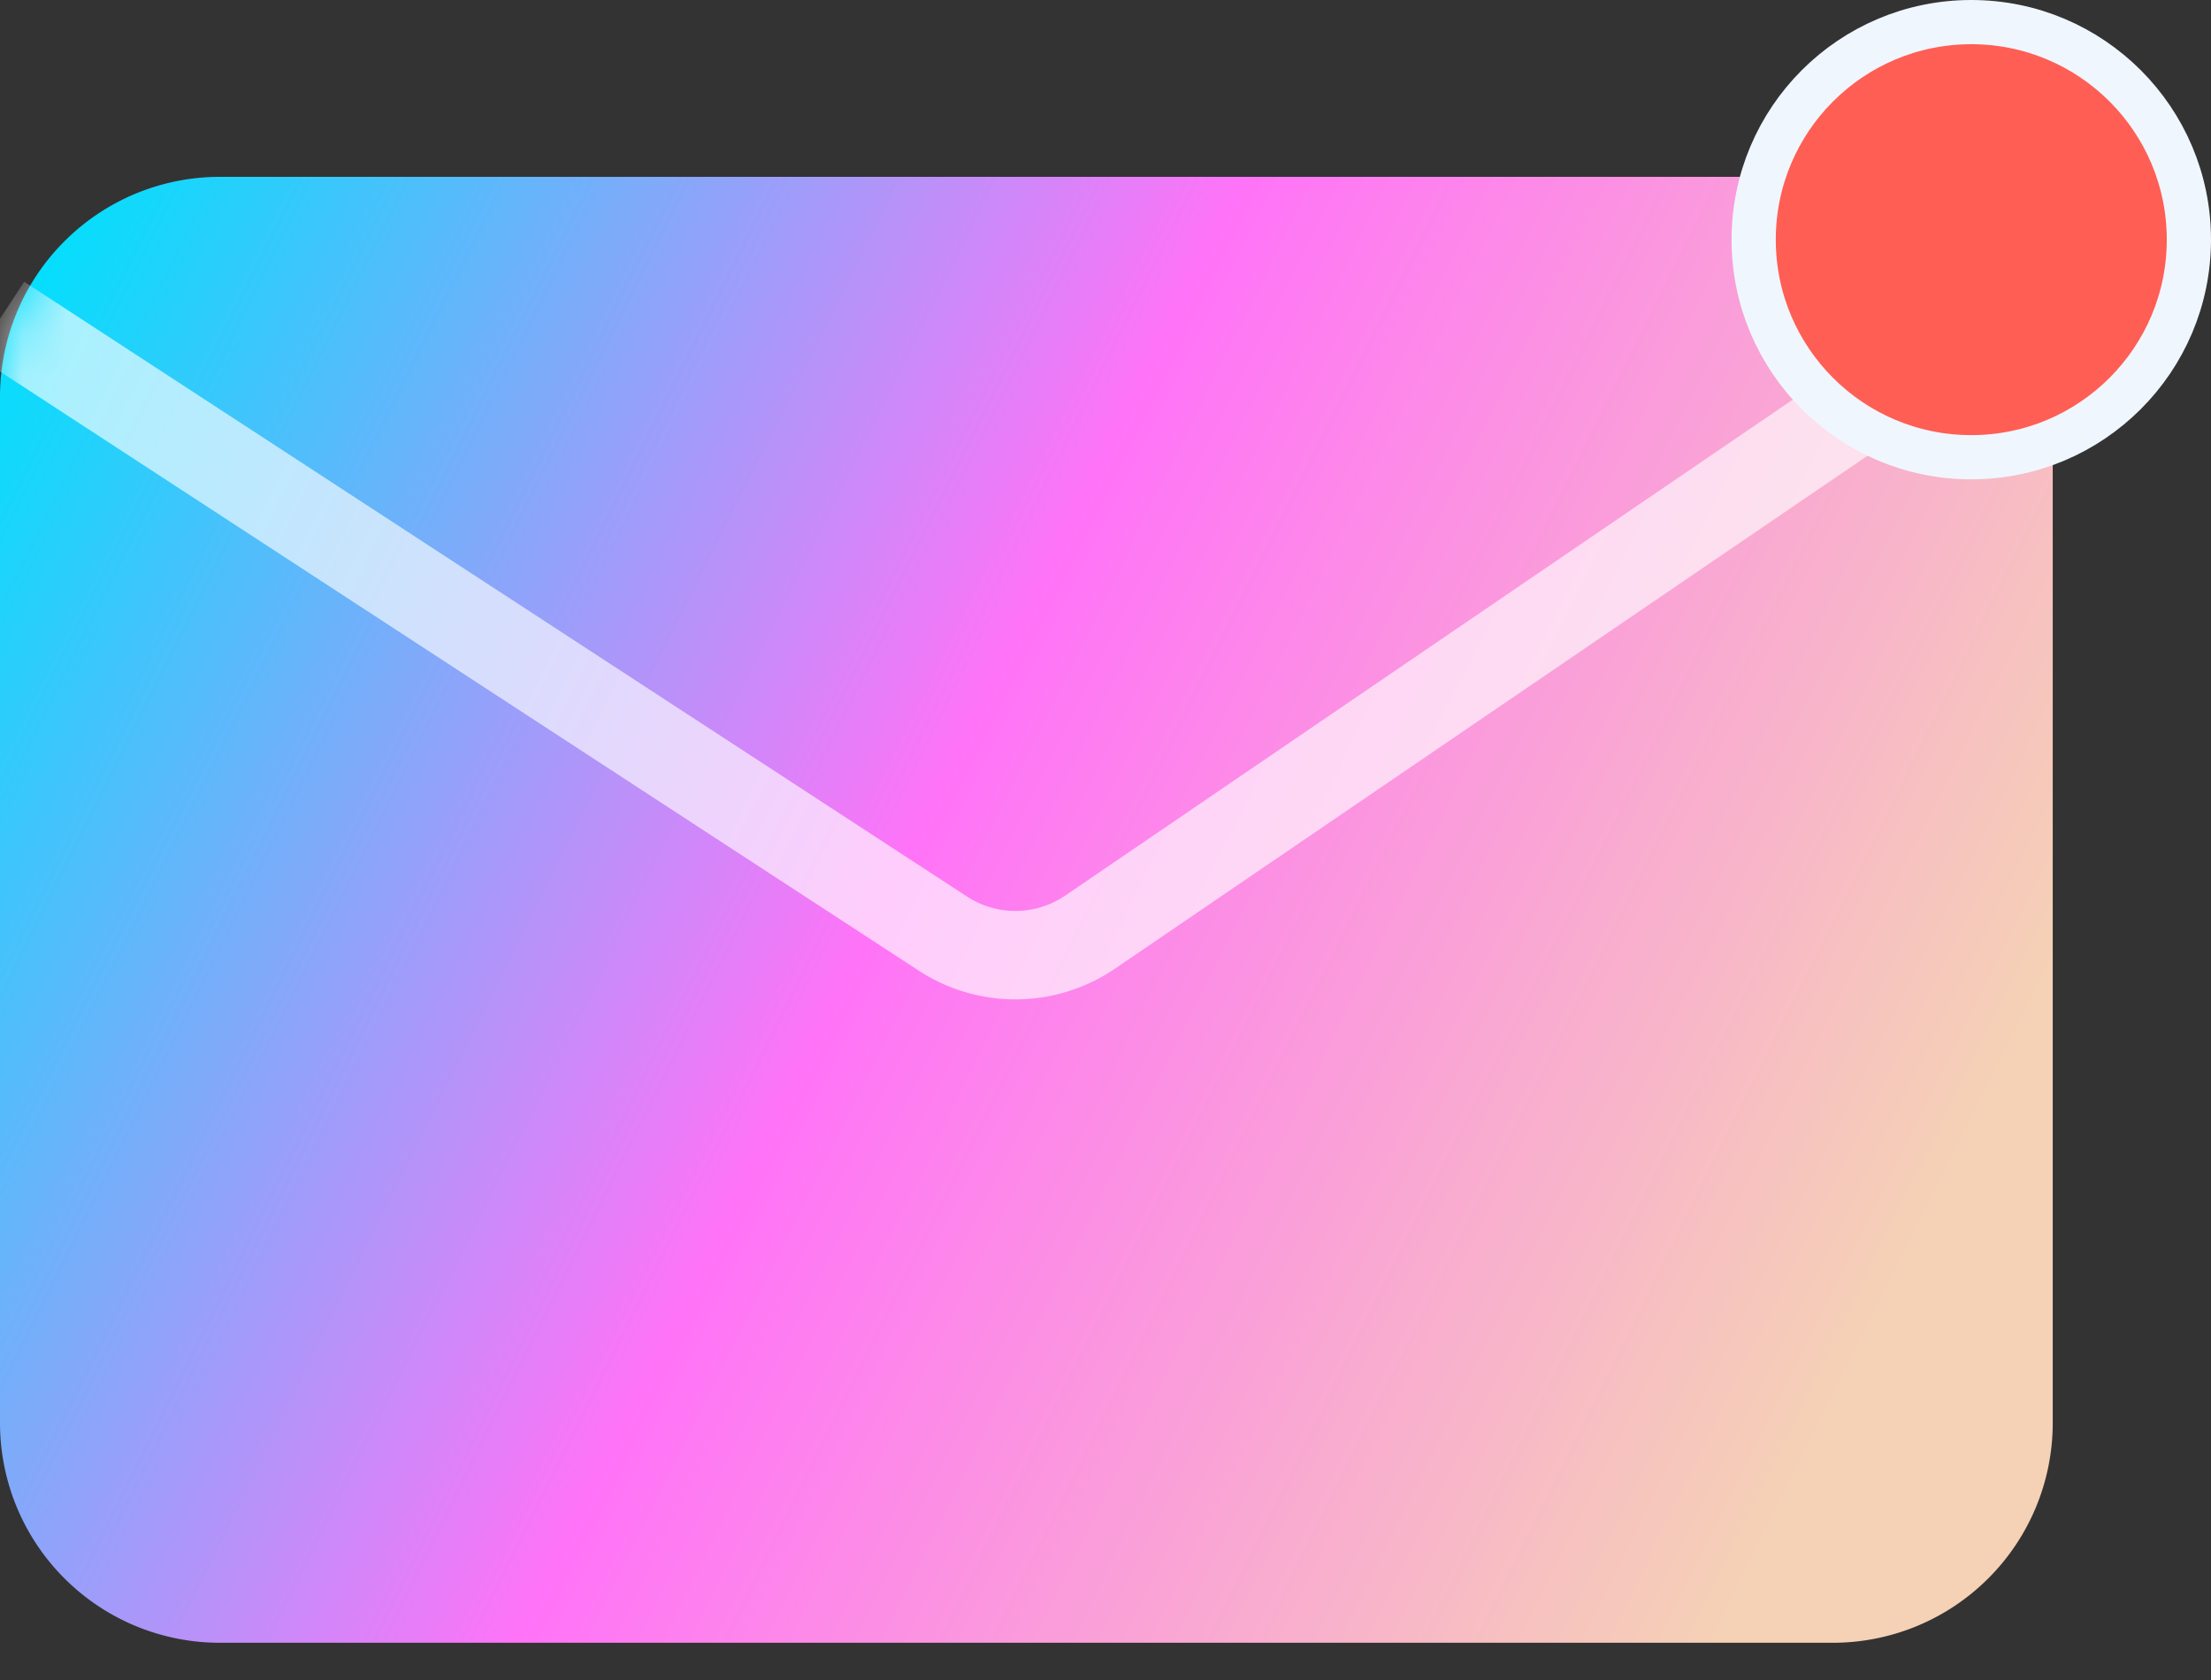 <svg width="50" height="38" viewBox="0 0 50 38" xmlns="http://www.w3.org/2000/svg" xmlns:xlink="http://www.w3.org/1999/xlink">
    <rect x="0" y="0" width="50" height="38" fill="#333333" stroke="none"/>
    <defs>
        <linearGradient x1="-2.481%" y1="14.359%" x2="100%" y2="50%" id="lbydgxfljb">
            <stop stop-color="#00E0FC" offset="0%"/>
            <stop stop-color="#FF73F8" offset="49.555%"/>
            <stop stop-color="#F5D1B5" offset="100%"/>
        </linearGradient>
        <path d="M45.463.474A1.66 1.66 0 0 0 44.303 0H4.972C3.655 0 2.39.524 1.458 1.457A4.967 4.967 0 0 0 0 4.974v23.21c0 1.32.524 2.585 1.457 3.517a4.967 4.967 0 0 0 3.517 1.457h36.473c1.32 0 2.585-.524 3.517-1.457a4.967 4.967 0 0 0 1.457-3.517V4.974c0-.536.836-2.742-.958-4.5z" id="0w1yyr9cxa"/>
    </defs>
    <g transform="translate(0 1)" fill="none" fill-rule="evenodd">
        <g transform="translate(0 3)">
            <mask id="5gvkq23gbc" fill="#fff">
                <use xlink:href="#0w1yyr9cxa"/>
            </mask>
            <use fill="url(#lbydgxfljb)" xlink:href="#0w1yyr9cxa"/>
            <path d="m0 3.21 21.324 13.908a3 3 0 0 0 3.329-.035L45 3.211" stroke="#FFF" stroke-width="2" opacity=".8" mask="url(#5gvkq23gbc)"/>
        </g>
        <circle stroke="#F0F6FD" fill="#FF5E54" cx="44.579" cy="4.421" r="4.921"/>
    </g>
</svg>
